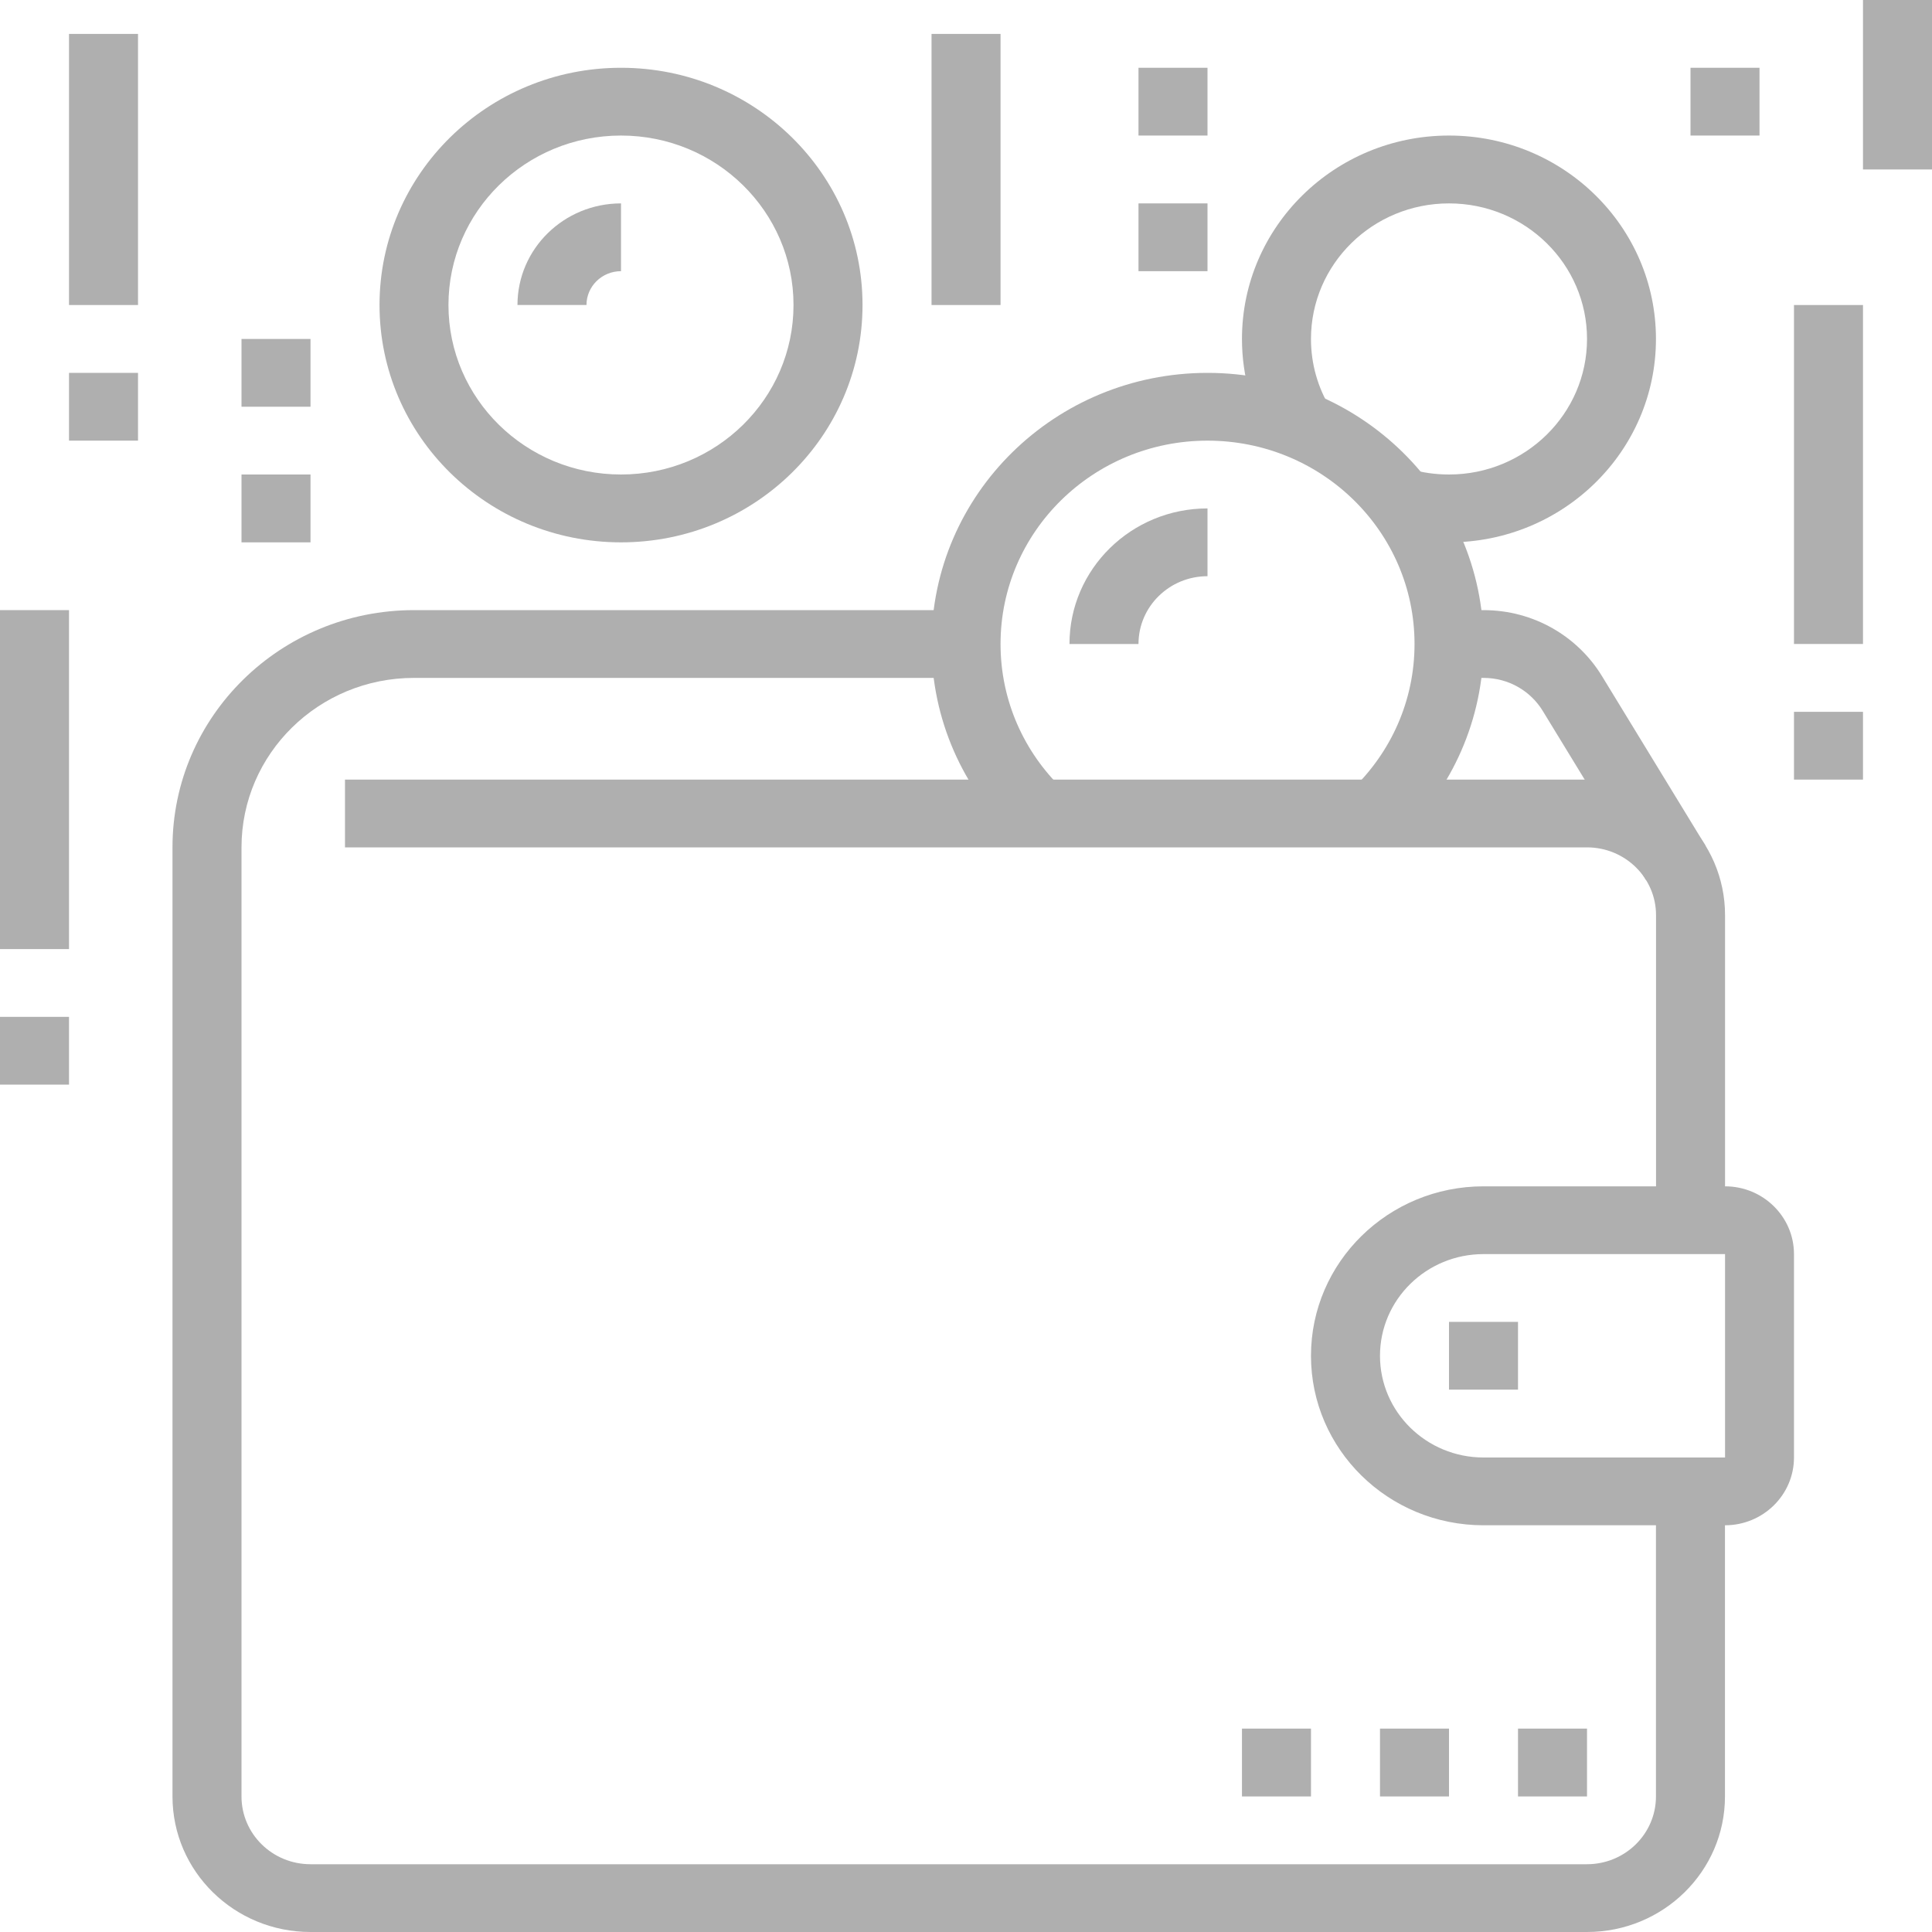 <svg width="25" height="25" viewBox="0 0 25 25" fill="none" xmlns="http://www.w3.org/2000/svg">
<path fill-rule="evenodd" clip-rule="evenodd" d="M19.197 8.772H18.752V7.895H19.197C19.848 7.895 20.417 8.237 20.729 8.748C20.729 8.748 20.729 8.748 20.729 8.748L22.068 10.941L21.302 11.392L19.963 9.199C19.806 8.942 19.522 8.772 19.197 8.772Z" fill="#AFAFAF"/>
<path fill-rule="evenodd" clip-rule="evenodd" d="M5.357 8.772C4.124 8.772 3.125 9.754 3.125 10.965V23.246C3.125 23.73 3.524 24.123 4.018 24.123H20.535C21.029 24.123 21.428 23.73 21.428 23.246V19.298H22.321V23.246C22.321 24.215 21.522 25 20.535 25H4.018C3.031 25 2.232 24.215 2.232 23.246V10.965C2.232 9.269 3.631 7.895 5.357 7.895H12.499V8.772H5.357Z" fill="#AFAFAF"/>
<path d="M20.536 22.368H19.643V23.246H20.536V22.368Z" fill="#AFAFAF"/>
<path d="M18.75 22.368H17.857V23.246H18.75V22.368Z" fill="#AFAFAF"/>
<path d="M16.964 22.368H16.071V23.246H16.964V22.368Z" fill="#AFAFAF"/>
<path fill-rule="evenodd" clip-rule="evenodd" d="M15.625 5.702C14.146 5.702 12.947 6.88 12.947 8.333C12.947 9.07 13.254 9.736 13.751 10.213L13.126 10.84C12.465 10.204 12.054 9.315 12.054 8.333C12.054 6.395 13.653 4.825 15.625 4.825C17.598 4.825 19.197 6.395 19.197 8.333C19.197 9.315 18.785 10.204 18.124 10.84L17.499 10.213C17.996 9.735 18.304 9.07 18.304 8.333C18.304 6.88 17.105 5.702 15.625 5.702Z" fill="#AFAFAF"/>
<path fill-rule="evenodd" clip-rule="evenodd" d="M15.625 7.456C15.132 7.456 14.732 7.849 14.732 8.333H13.839C13.839 7.364 14.639 6.579 15.625 6.579V7.456Z" fill="#AFAFAF"/>
<path fill-rule="evenodd" clip-rule="evenodd" d="M8.036 1.754C6.803 1.754 5.803 2.736 5.803 3.947C5.803 5.159 6.803 6.14 8.036 6.14C9.268 6.14 10.268 5.159 10.268 3.947C10.268 2.736 9.268 1.754 8.036 1.754ZM4.911 3.947C4.911 2.252 6.31 0.877 8.036 0.877C9.762 0.877 11.161 2.252 11.161 3.947C11.161 5.643 9.762 7.018 8.036 7.018C6.31 7.018 4.911 5.643 4.911 3.947Z" fill="#AFAFAF"/>
<path fill-rule="evenodd" clip-rule="evenodd" d="M8.036 3.509C7.789 3.509 7.589 3.705 7.589 3.947H6.696C6.696 3.22 7.296 2.632 8.036 2.632V3.509Z" fill="#AFAFAF"/>
<path fill-rule="evenodd" clip-rule="evenodd" d="M18.75 2.632C17.764 2.632 16.964 3.417 16.964 4.386C16.964 4.712 17.054 5.016 17.212 5.277L16.443 5.723C16.207 5.331 16.071 4.874 16.071 4.386C16.071 2.933 17.271 1.754 18.75 1.754C20.229 1.754 21.428 2.933 21.428 4.386C21.428 5.839 20.229 7.018 18.75 7.018C18.489 7.018 18.237 6.981 17.998 6.912L18.249 6.07C18.407 6.116 18.575 6.14 18.75 6.14C19.736 6.14 20.536 5.355 20.536 4.386C20.536 3.417 19.736 2.632 18.75 2.632Z" fill="#AFAFAF"/>
<path fill-rule="evenodd" clip-rule="evenodd" d="M0.893 13.158V14.035H0V13.158H0.893Z" fill="#AFAFAF"/>
<path fill-rule="evenodd" clip-rule="evenodd" d="M0.893 7.895V12.281H0V7.895H0.893Z" fill="#AFAFAF"/>
<path fill-rule="evenodd" clip-rule="evenodd" d="M4.018 6.14V7.018H3.125V6.14H4.018Z" fill="#AFAFAF"/>
<path fill-rule="evenodd" clip-rule="evenodd" d="M4.018 4.386V5.263H3.125V4.386H4.018Z" fill="#AFAFAF"/>
<path fill-rule="evenodd" clip-rule="evenodd" d="M1.786 4.825V5.702H0.893V4.825H1.786Z" fill="#AFAFAF"/>
<path fill-rule="evenodd" clip-rule="evenodd" d="M1.786 0.439V3.947H0.893V0.439H1.786Z" fill="#AFAFAF"/>
<path fill-rule="evenodd" clip-rule="evenodd" d="M15.625 2.632V3.509H14.732V2.632H15.625Z" fill="#AFAFAF"/>
<path fill-rule="evenodd" clip-rule="evenodd" d="M15.625 0.877V1.754H14.732V0.877H15.625Z" fill="#AFAFAF"/>
<path fill-rule="evenodd" clip-rule="evenodd" d="M12.947 0.439V3.947H12.054V0.439H12.947Z" fill="#AFAFAF"/>
<path fill-rule="evenodd" clip-rule="evenodd" d="M24.107 9.211V10.088H23.214V9.211H24.107Z" fill="#AFAFAF"/>
<path fill-rule="evenodd" clip-rule="evenodd" d="M24.107 3.947V8.333H23.214V3.947H24.107Z" fill="#AFAFAF"/>
<path fill-rule="evenodd" clip-rule="evenodd" d="M25 0V2.193H24.107V0H25Z" fill="#AFAFAF"/>
<path fill-rule="evenodd" clip-rule="evenodd" d="M22.768 0.877V1.754H21.875V0.877H22.768Z" fill="#AFAFAF"/>
<path fill-rule="evenodd" clip-rule="evenodd" d="M4.464 10.088H20.536C21.522 10.088 22.322 10.873 22.322 11.842V15.79H21.429V11.842C21.429 11.358 21.029 10.965 20.536 10.965H4.464V10.088Z" fill="#AFAFAF"/>
<path fill-rule="evenodd" clip-rule="evenodd" d="M19.197 16.228C18.457 16.228 17.857 16.817 17.857 17.544C17.857 18.27 18.457 18.86 19.197 18.86H22.322V16.228H19.197ZM16.964 17.544C16.964 16.333 17.964 15.351 19.197 15.351H22.322C22.814 15.351 23.214 15.744 23.214 16.228V18.86C23.214 19.344 22.814 19.737 22.322 19.737H19.197C17.964 19.737 16.964 18.755 16.964 17.544Z" fill="#AFAFAF"/>
<path d="M19.643 17.105H18.75V17.982H19.643V17.105Z" fill="#AFAFAF"/>
</svg>
